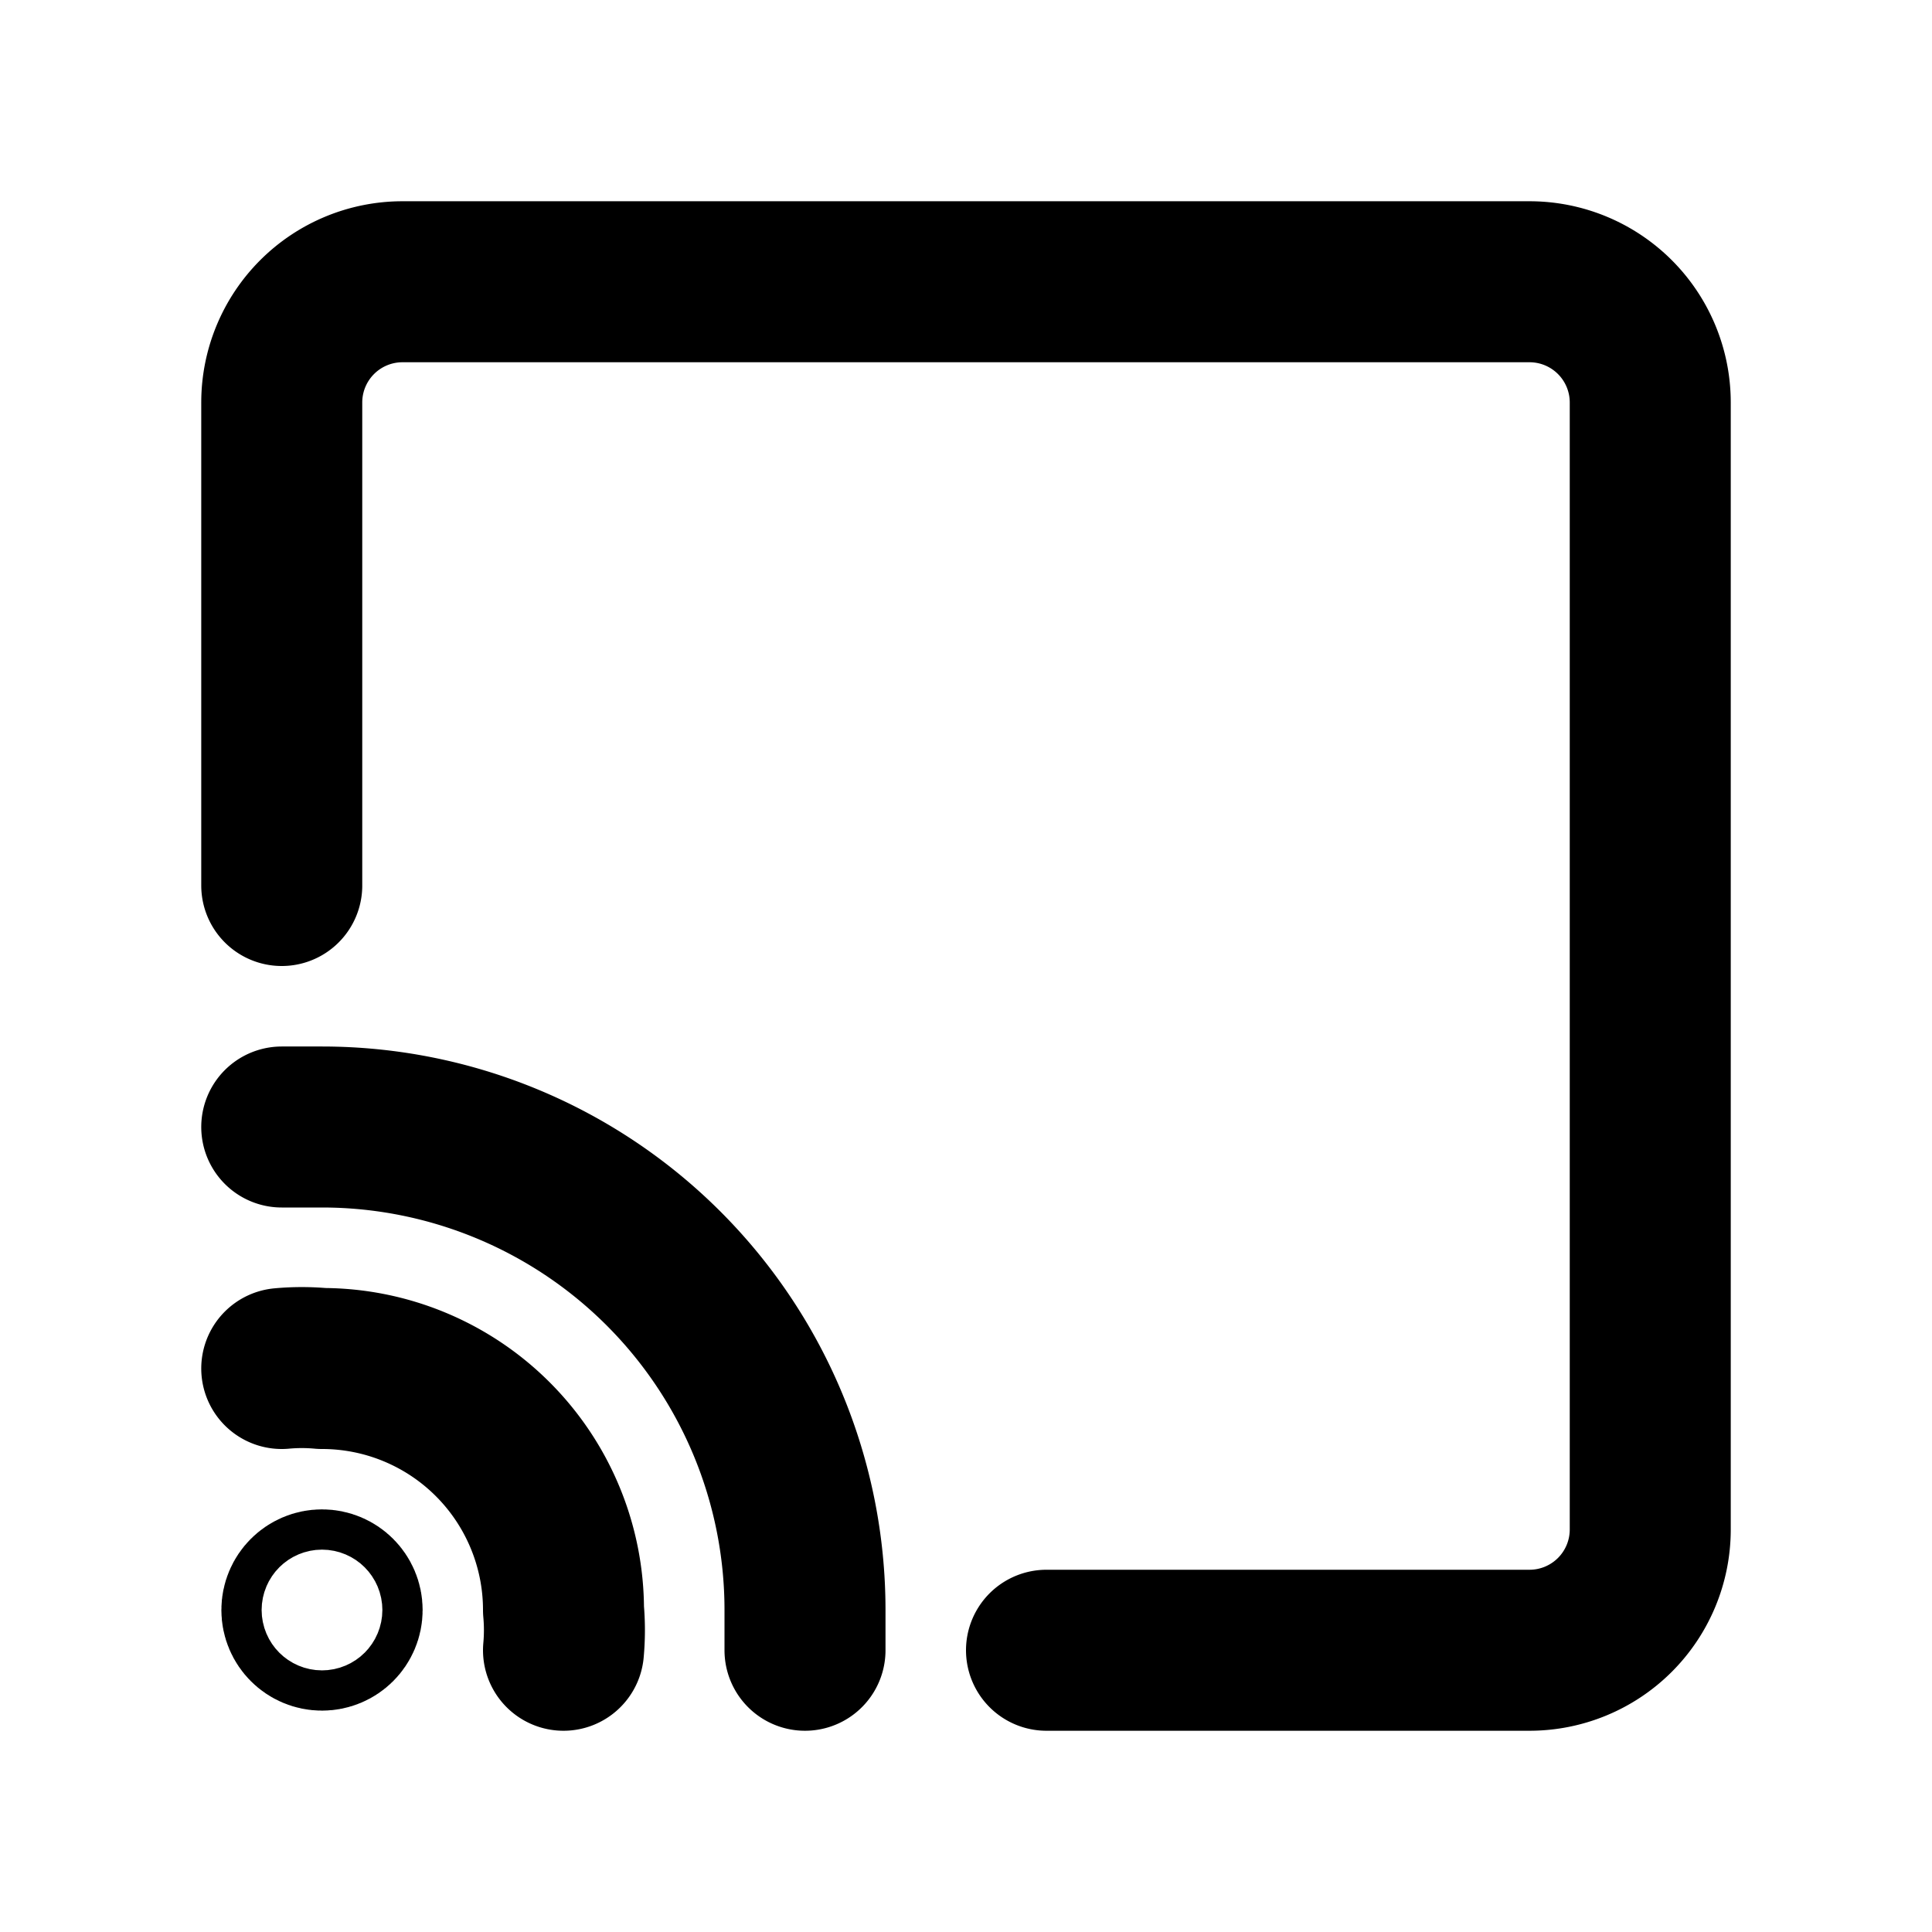 <svg id="Layer_1" data-name="Layer 1" xmlns="http://www.w3.org/2000/svg" viewBox="0 0 24 24"><defs><style>.cls-1{fill:none;stroke:#000;stroke-linecap:round;stroke-linejoin:round;stroke-width:2px;}</style></defs><path class="cls-1" d="M3.5,11V5A1.5,1.5,0,0,1,5,3.5H19A1.5,1.5,0,0,1,20.5,5V19A1.5,1.5,0,0,1,19,20.5H13"/><circle class="cls-1" cx="4" cy="20" r="0.25"/><path class="cls-1" d="M3.5,17A2.74,2.74,0,0,1,4,17a3,3,0,0,1,3,3,2.74,2.74,0,0,1,0,.5"/><path class="cls-1" d="M3.5,14,4,14a6,6,0,0,1,6,6c0,.17,0,.33,0,.5"/></svg>